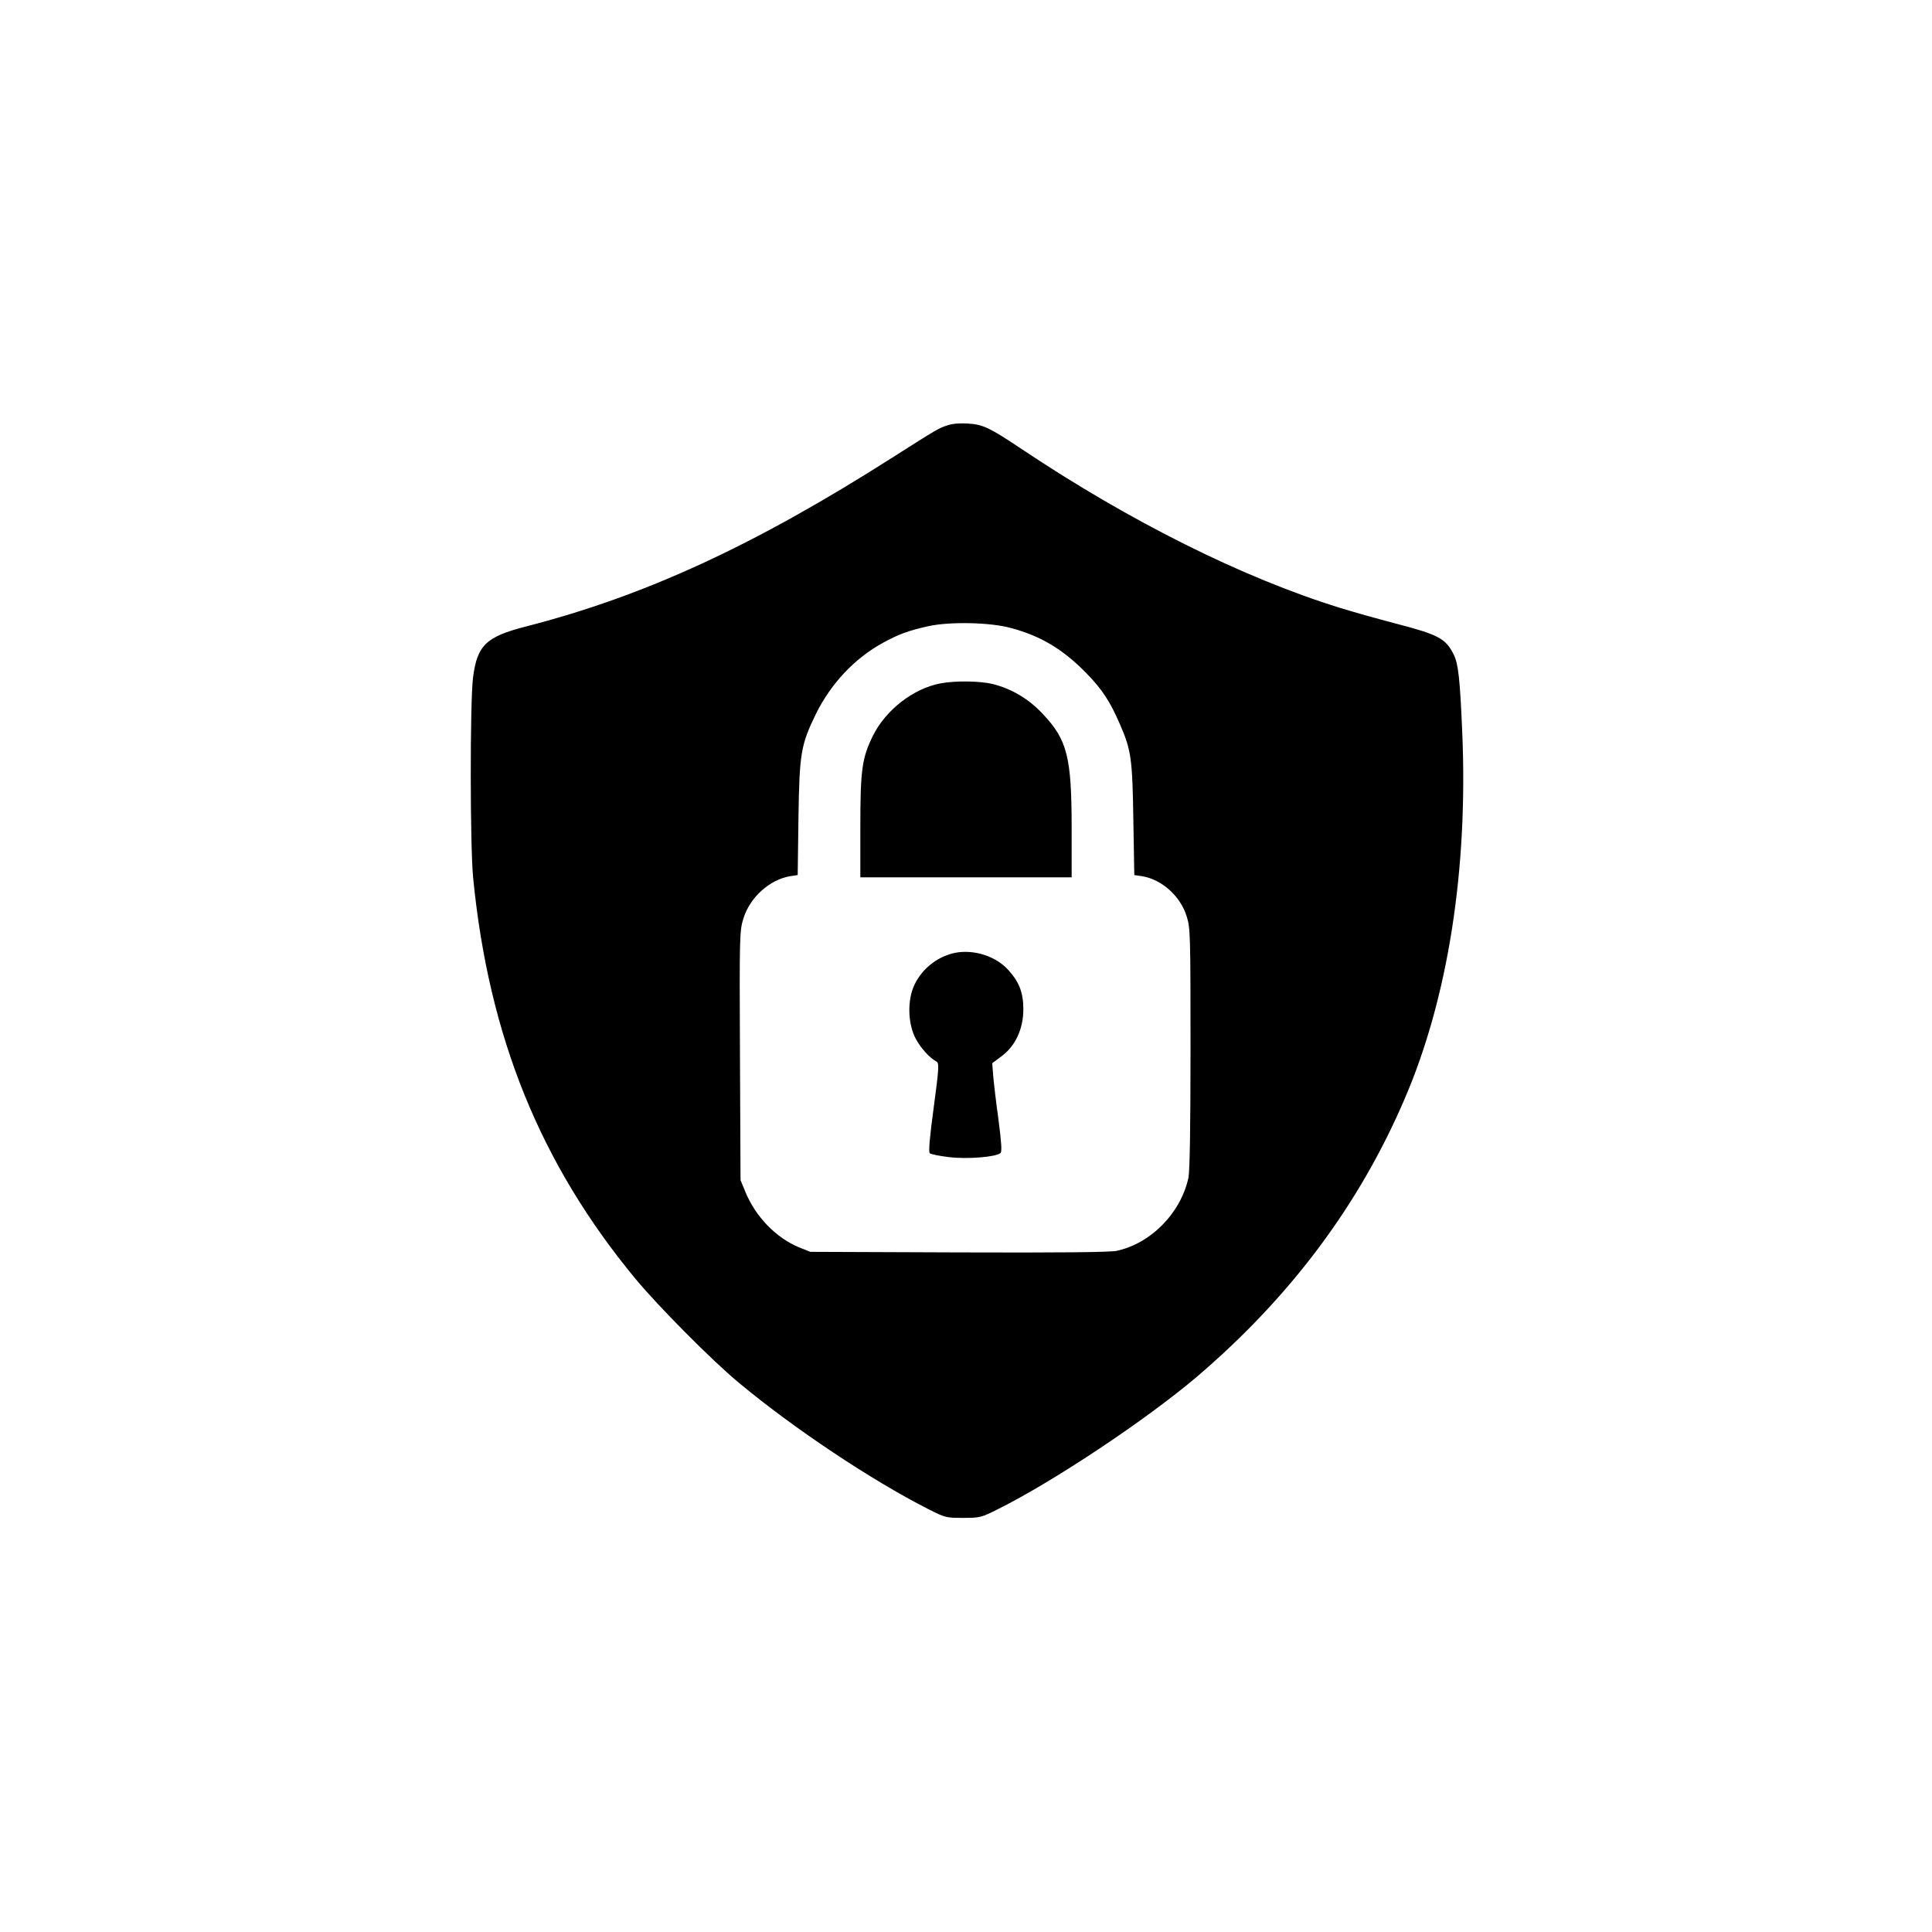 <?xml version="1.0" standalone="no"?>
<!DOCTYPE svg PUBLIC "-//W3C//DTD SVG 20010904//EN"
 "http://www.w3.org/TR/2001/REC-SVG-20010904/DTD/svg10.dtd">
<svg version="1.0" xmlns="http://www.w3.org/2000/svg"
 width="1024pt" height="1024pt" viewBox="0 0 1024 1024"
 preserveAspectRatio="xMidYMid meet">

<g transform="translate(0,1024) scale(0.1,-0.1)"
fill="#000000" stroke="none">
<path d="M5023 7986 c-48 -15 -57 -21 -293 -171 -733 -467 -1313 -734 -1944
-896 -210 -54 -257 -99 -279 -271 -16 -131 -16 -894 1 -1063 83 -841 356
-1514 861 -2124 124 -149 405 -432 546 -549 292 -243 703 -517 1004 -670 91
-46 95 -47 185 -47 90 0 95 1 187 47 295 147 787 475 1054 702 493 421 859
909 1100 1472 230 534 337 1217 305 1948 -12 282 -21 358 -45 407 -43 85 -80
105 -307 164 -95 25 -229 62 -298 84 -512 158 -1116 460 -1685 841 -169 113
-205 130 -282 135 -42 3 -84 0 -110 -9z m337 -1075 c157 -42 274 -113 395
-236 88 -90 128 -152 181 -274 60 -137 66 -184 71 -507 l5 -292 41 -6 c105
-17 204 -106 237 -214 19 -61 20 -93 20 -698 0 -432 -4 -650 -11 -686 -40
-187 -200 -350 -382 -388 -37 -7 -294 -10 -838 -8 l-784 3 -58 23 c-124 51
-234 164 -288 299 l-24 58 -3 659 c-3 639 -2 662 18 727 34 112 139 207 248
225 l40 6 4 302 c5 345 13 389 93 553 80 161 205 294 355 376 82 45 133 64
240 88 113 25 329 21 440 -10z"/>
<path d="M4985 6618 c-144 -27 -291 -141 -359 -279 -57 -117 -66 -177 -66
-481 l0 -268 560 0 560 0 0 259 c0 379 -23 470 -154 608 -74 79 -162 131 -262
157 -68 17 -199 19 -279 4z"/>
<path d="M5063 5190 c-100 -20 -188 -94 -224 -188 -31 -83 -24 -197 16 -270
27 -49 71 -98 109 -119 14 -8 13 -33 -15 -242 -22 -162 -28 -236 -21 -243 6
-6 52 -15 102 -21 99 -12 252 1 273 22 8 8 5 54 -11 178 -13 93 -25 197 -28
233 l-5 65 50 37 c73 55 114 143 115 246 0 90 -21 146 -79 210 -66 74 -182
111 -282 92z"/>
</g>
</svg>
